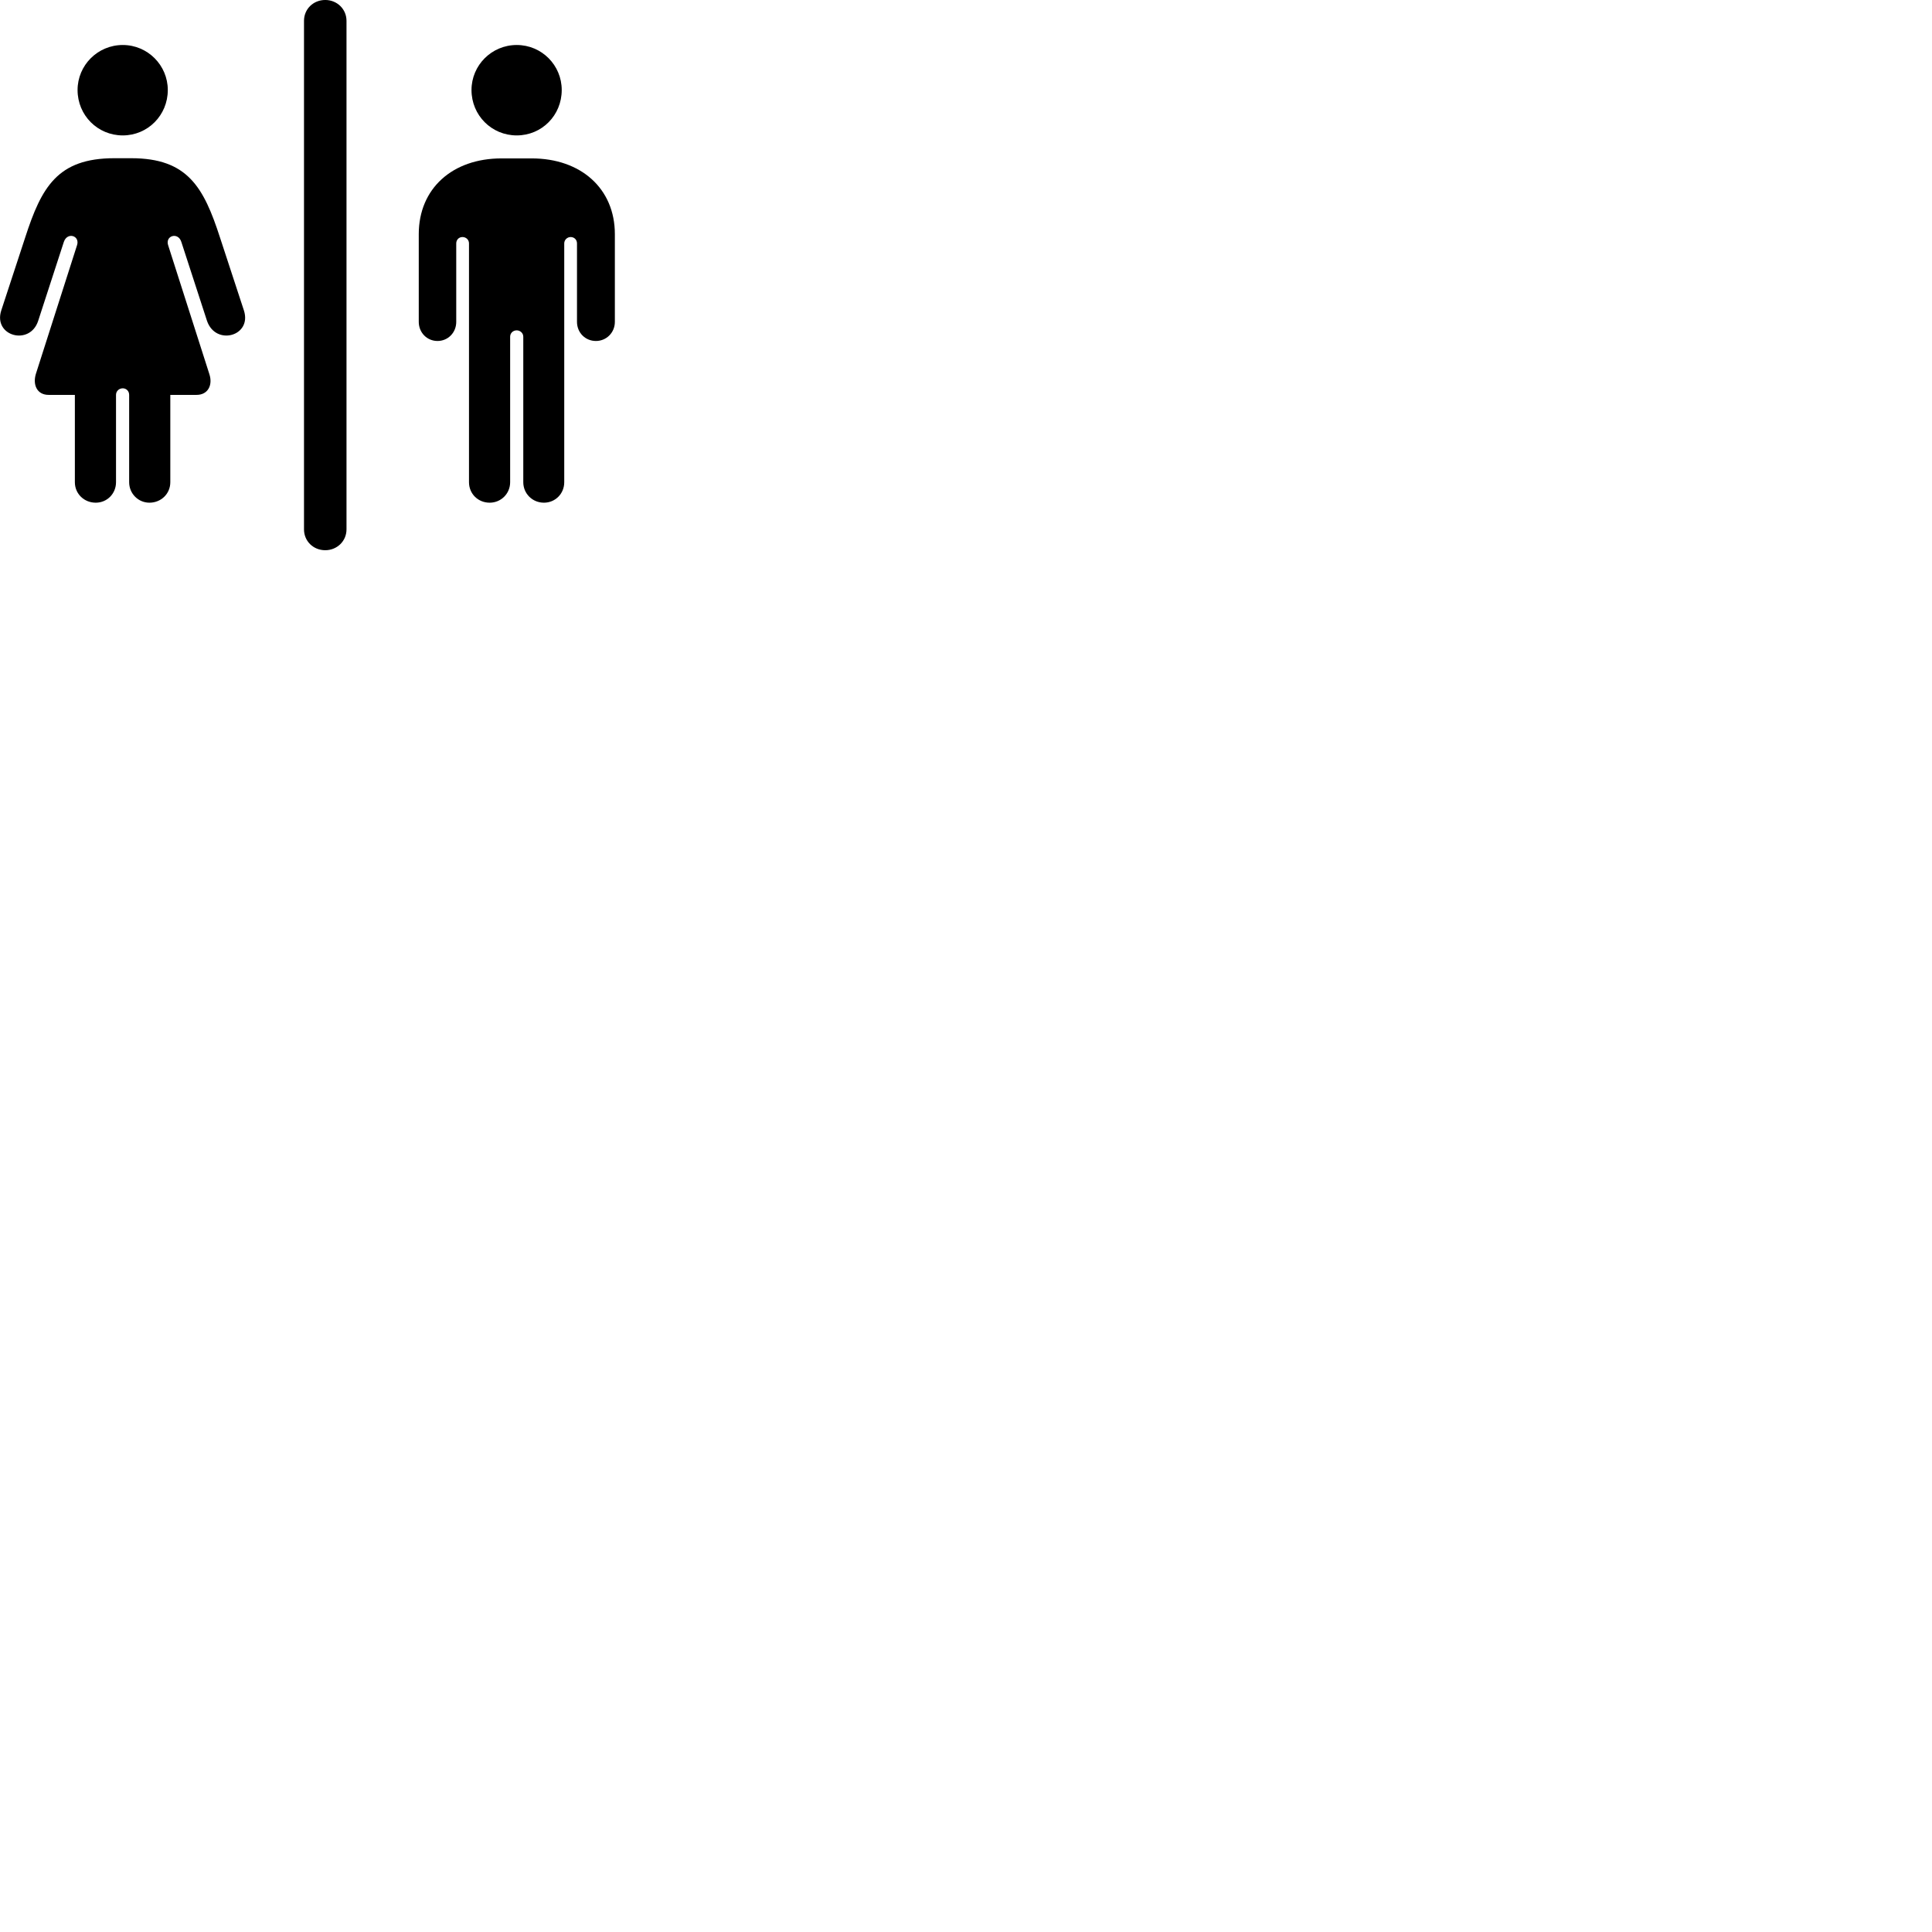 
        <svg xmlns="http://www.w3.org/2000/svg" viewBox="0 0 100 100">
            <path d="M16.835 28.479C17.445 28.479 17.935 28.009 17.935 27.399V1.079C17.935 0.469 17.445 -0.001 16.835 -0.001C16.215 -0.001 15.735 0.469 15.735 1.079V27.399C15.735 28.009 16.215 28.479 16.835 28.479ZM6.355 7.009C7.645 7.009 8.685 5.969 8.685 4.659C8.685 3.379 7.645 2.329 6.355 2.329C5.055 2.329 4.015 3.379 4.015 4.659C4.015 5.969 5.055 7.009 6.355 7.009ZM26.745 7.009C28.045 7.009 29.075 5.969 29.075 4.659C29.075 3.379 28.045 2.329 26.745 2.329C25.445 2.329 24.405 3.379 24.405 4.659C24.405 5.969 25.445 7.009 26.745 7.009ZM4.955 26.019C5.545 26.019 6.005 25.549 6.005 24.959V20.439C6.005 20.239 6.165 20.099 6.355 20.099C6.535 20.099 6.685 20.239 6.685 20.439V24.959C6.685 25.549 7.155 26.019 7.735 26.019C8.335 26.019 8.815 25.559 8.815 24.959V20.439H10.175C10.765 20.439 11.025 19.929 10.835 19.359L8.705 12.699C8.535 12.199 9.215 11.989 9.385 12.519L10.715 16.609C11.165 17.919 13.055 17.399 12.625 16.069L11.385 12.289C10.545 9.699 9.715 8.189 6.795 8.189H5.915C2.965 8.189 2.145 9.699 1.305 12.289L0.065 16.069C-0.365 17.399 1.545 17.919 1.975 16.609L3.305 12.519C3.485 11.989 4.155 12.199 3.985 12.699L1.855 19.359C1.685 19.929 1.925 20.439 2.515 20.439H3.875V24.959C3.875 25.559 4.355 26.019 4.955 26.019ZM25.345 26.019C25.935 26.019 26.405 25.549 26.405 24.959V17.429C26.405 17.239 26.555 17.099 26.745 17.099C26.925 17.099 27.085 17.239 27.085 17.429V24.959C27.085 25.549 27.555 26.019 28.155 26.019C28.735 26.019 29.205 25.559 29.205 24.959V12.599C29.205 12.409 29.365 12.269 29.535 12.269C29.725 12.269 29.865 12.409 29.865 12.599V16.659C29.865 17.219 30.295 17.649 30.845 17.649C31.385 17.649 31.825 17.219 31.825 16.659V12.119C31.825 9.759 30.065 8.199 27.525 8.199H25.955C23.415 8.199 21.675 9.759 21.675 12.119V16.659C21.675 17.219 22.105 17.649 22.645 17.649C23.185 17.649 23.615 17.219 23.615 16.659V12.599C23.615 12.409 23.755 12.269 23.935 12.269C24.125 12.269 24.275 12.409 24.275 12.599V24.959C24.275 25.559 24.745 26.019 25.345 26.019Z" />
        </svg>
    